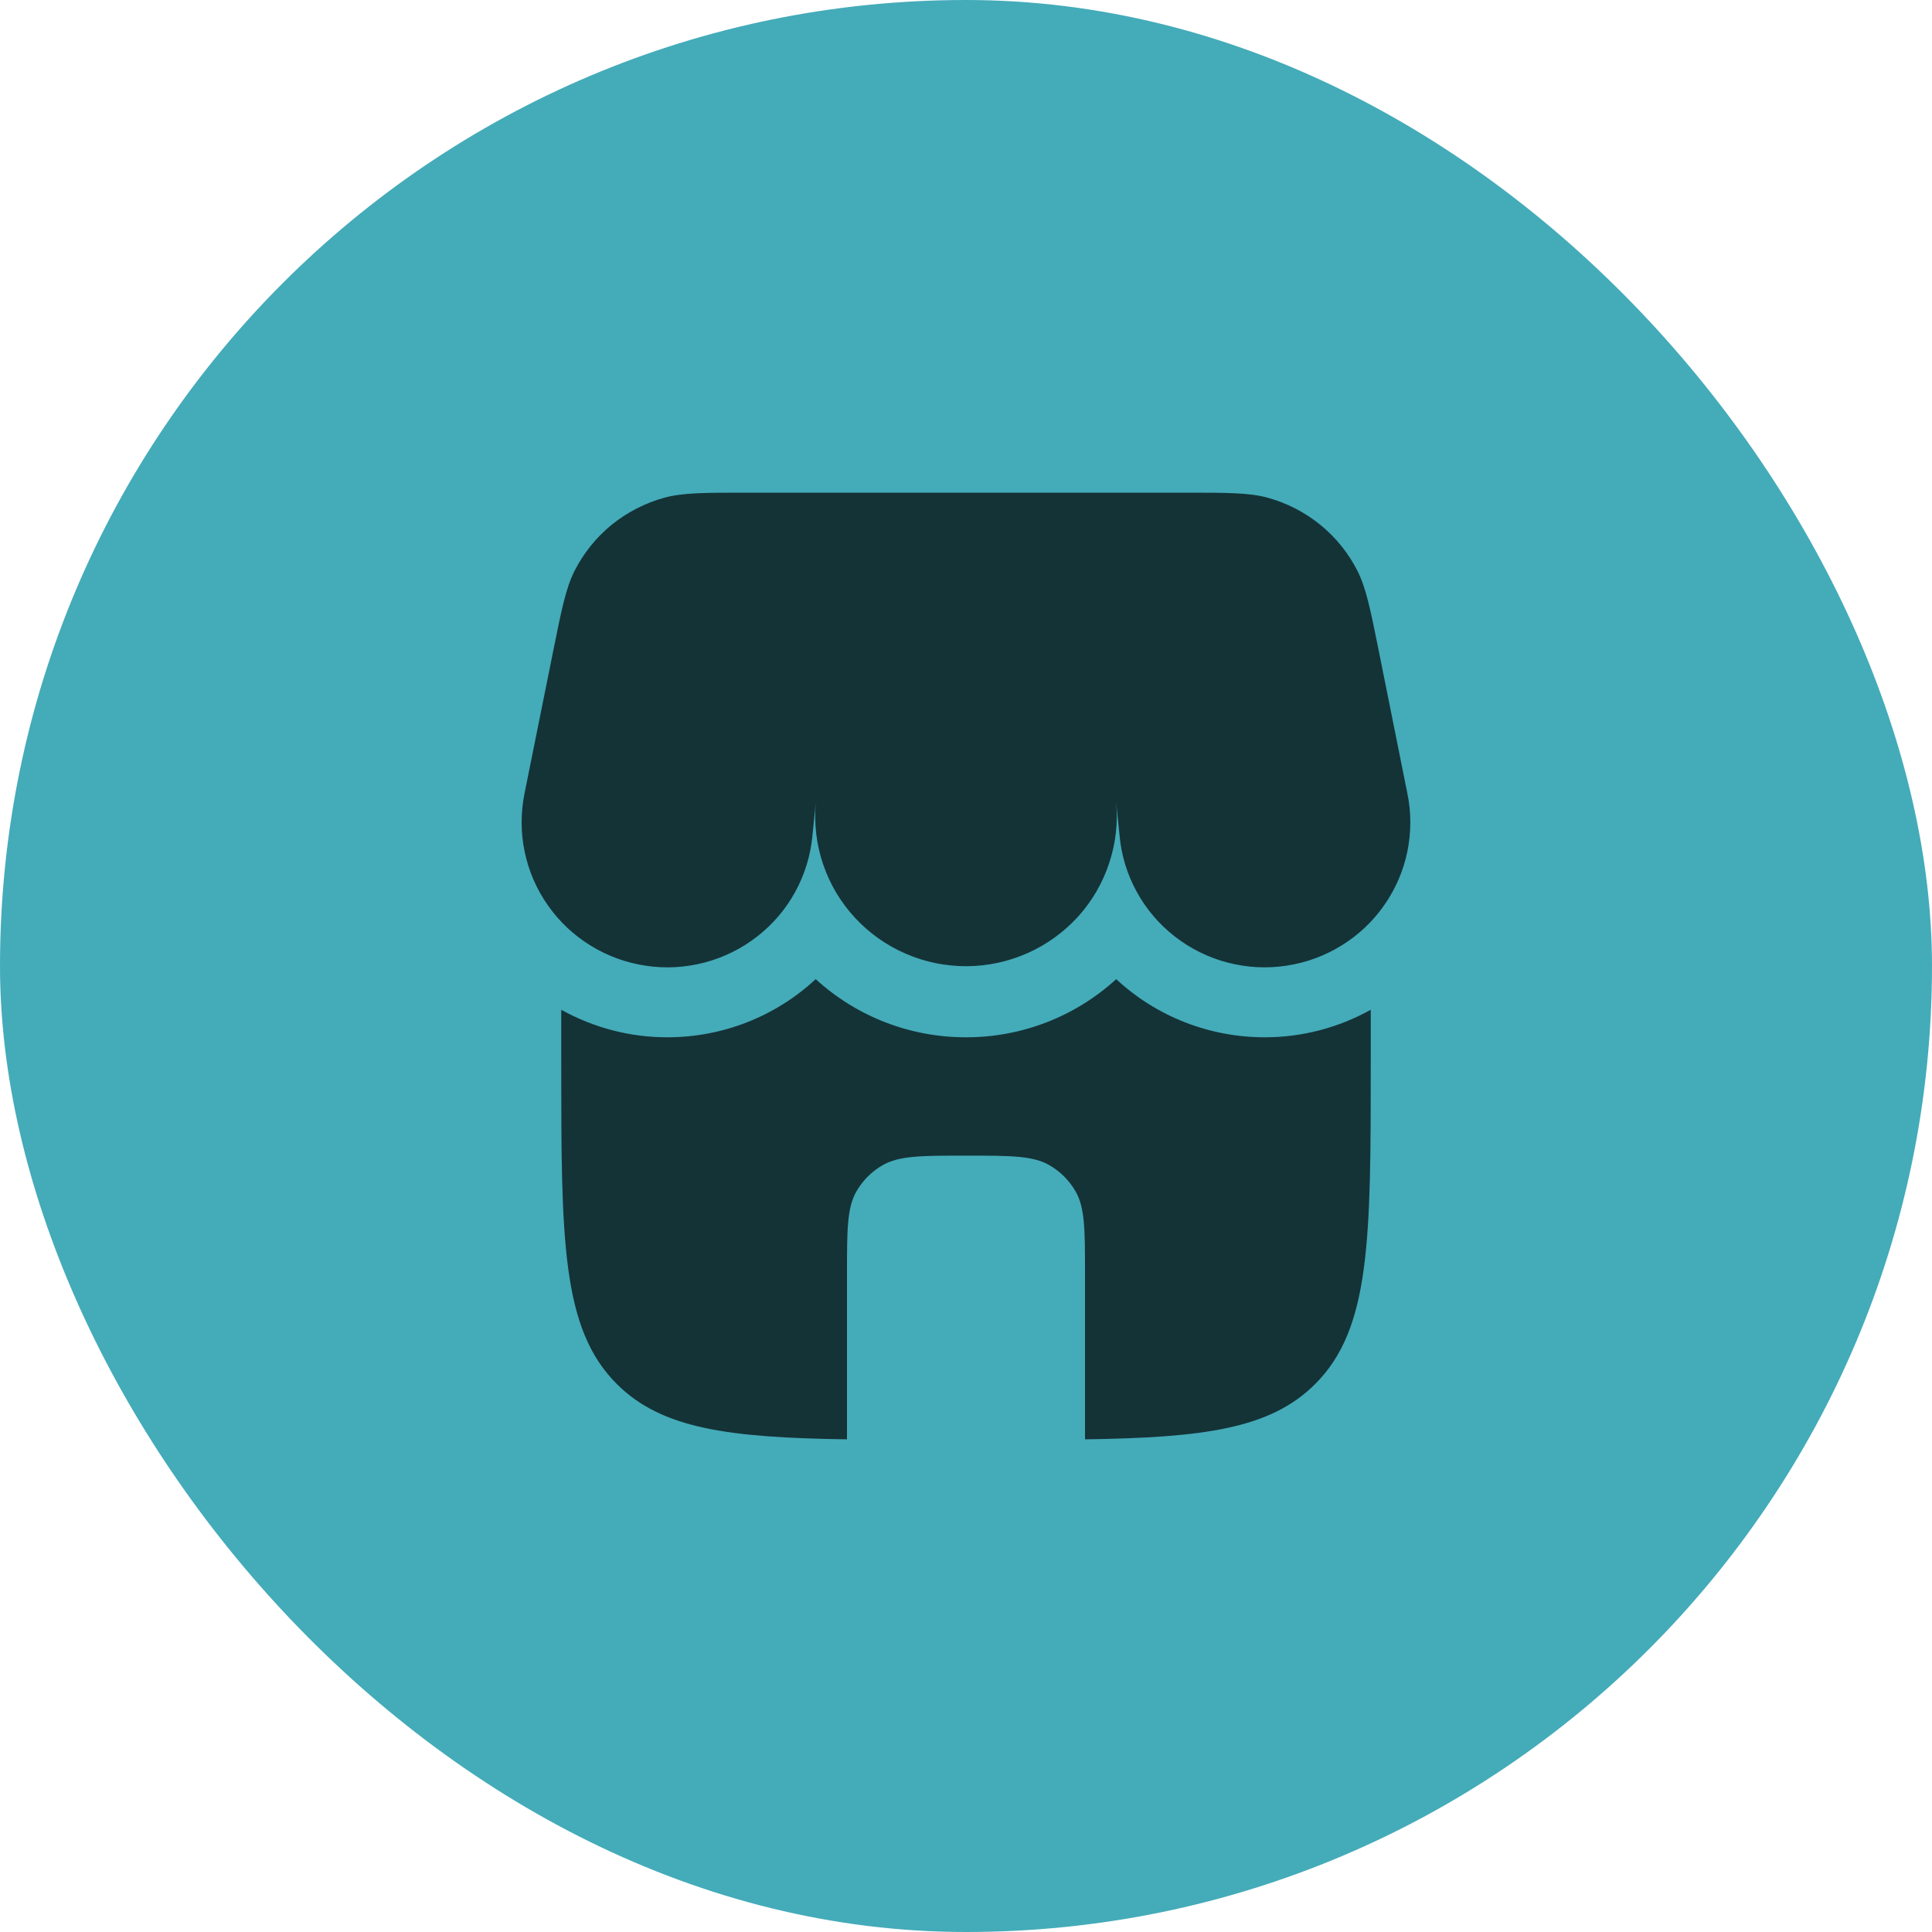 <svg width="20" height="20" viewBox="0 0 20 20" fill="none" xmlns="http://www.w3.org/2000/svg">
<rect width="20" height="20" rx="10" fill="#44ABB9"/>
<path d="M5.947 5.911C5.858 6.088 5.814 6.306 5.726 6.743L5.431 8.208C5.39 8.408 5.389 8.615 5.431 8.815C5.472 9.014 5.553 9.204 5.671 9.371C5.788 9.539 5.939 9.681 6.113 9.788C6.287 9.896 6.482 9.967 6.685 9.997C6.888 10.028 7.095 10.016 7.294 9.964C7.492 9.912 7.678 9.82 7.839 9.694C8.001 9.568 8.135 9.411 8.233 9.231C8.331 9.052 8.391 8.855 8.41 8.652L8.445 8.313C8.426 8.529 8.452 8.746 8.522 8.95C8.592 9.155 8.704 9.343 8.852 9.502C8.999 9.661 9.178 9.787 9.377 9.873C9.577 9.96 9.792 10.003 10.009 10.002C10.226 10.001 10.441 9.954 10.639 9.866C10.838 9.777 11.015 9.648 11.161 9.488C11.306 9.327 11.416 9.138 11.483 8.932C11.551 8.727 11.575 8.51 11.553 8.295L11.59 8.652C11.608 8.855 11.669 9.052 11.767 9.231C11.865 9.411 11.999 9.568 12.161 9.694C12.322 9.82 12.508 9.912 12.706 9.964C12.905 10.016 13.112 10.028 13.315 9.997C13.518 9.967 13.712 9.896 13.887 9.788C14.061 9.681 14.212 9.539 14.329 9.371C14.446 9.204 14.528 9.014 14.569 8.815C14.61 8.615 14.61 8.408 14.568 8.208L14.274 6.743C14.186 6.306 14.142 6.088 14.053 5.911C13.96 5.727 13.829 5.564 13.668 5.433C13.508 5.303 13.322 5.207 13.122 5.152C12.93 5.1 12.706 5.1 12.258 5.1H7.741C7.294 5.1 7.07 5.1 6.878 5.152C6.678 5.207 6.492 5.303 6.331 5.433C6.171 5.564 6.04 5.727 5.947 5.911ZM13.09 10.738C13.475 10.739 13.854 10.64 14.19 10.453V10.983C14.19 12.831 14.19 13.756 13.612 14.33C13.147 14.793 12.455 14.882 11.232 14.9V13.189C11.232 12.73 11.232 12.501 11.133 12.331C11.068 12.219 10.975 12.126 10.863 12.062C10.691 11.963 10.461 11.963 10 11.963C9.539 11.963 9.309 11.963 9.137 12.062C9.025 12.126 8.932 12.219 8.867 12.331C8.768 12.501 8.768 12.73 8.768 13.189V14.9C7.545 14.882 6.853 14.792 6.388 14.33C5.81 13.756 5.81 12.831 5.81 10.983V10.453C6.146 10.64 6.525 10.739 6.91 10.738C7.48 10.738 8.028 10.523 8.444 10.136C8.868 10.524 9.424 10.739 10 10.738C10.576 10.739 11.131 10.524 11.555 10.136C11.971 10.523 12.52 10.738 13.091 10.738H13.09Z" fill="black" fill-opacity="0.7"/>
</svg>
